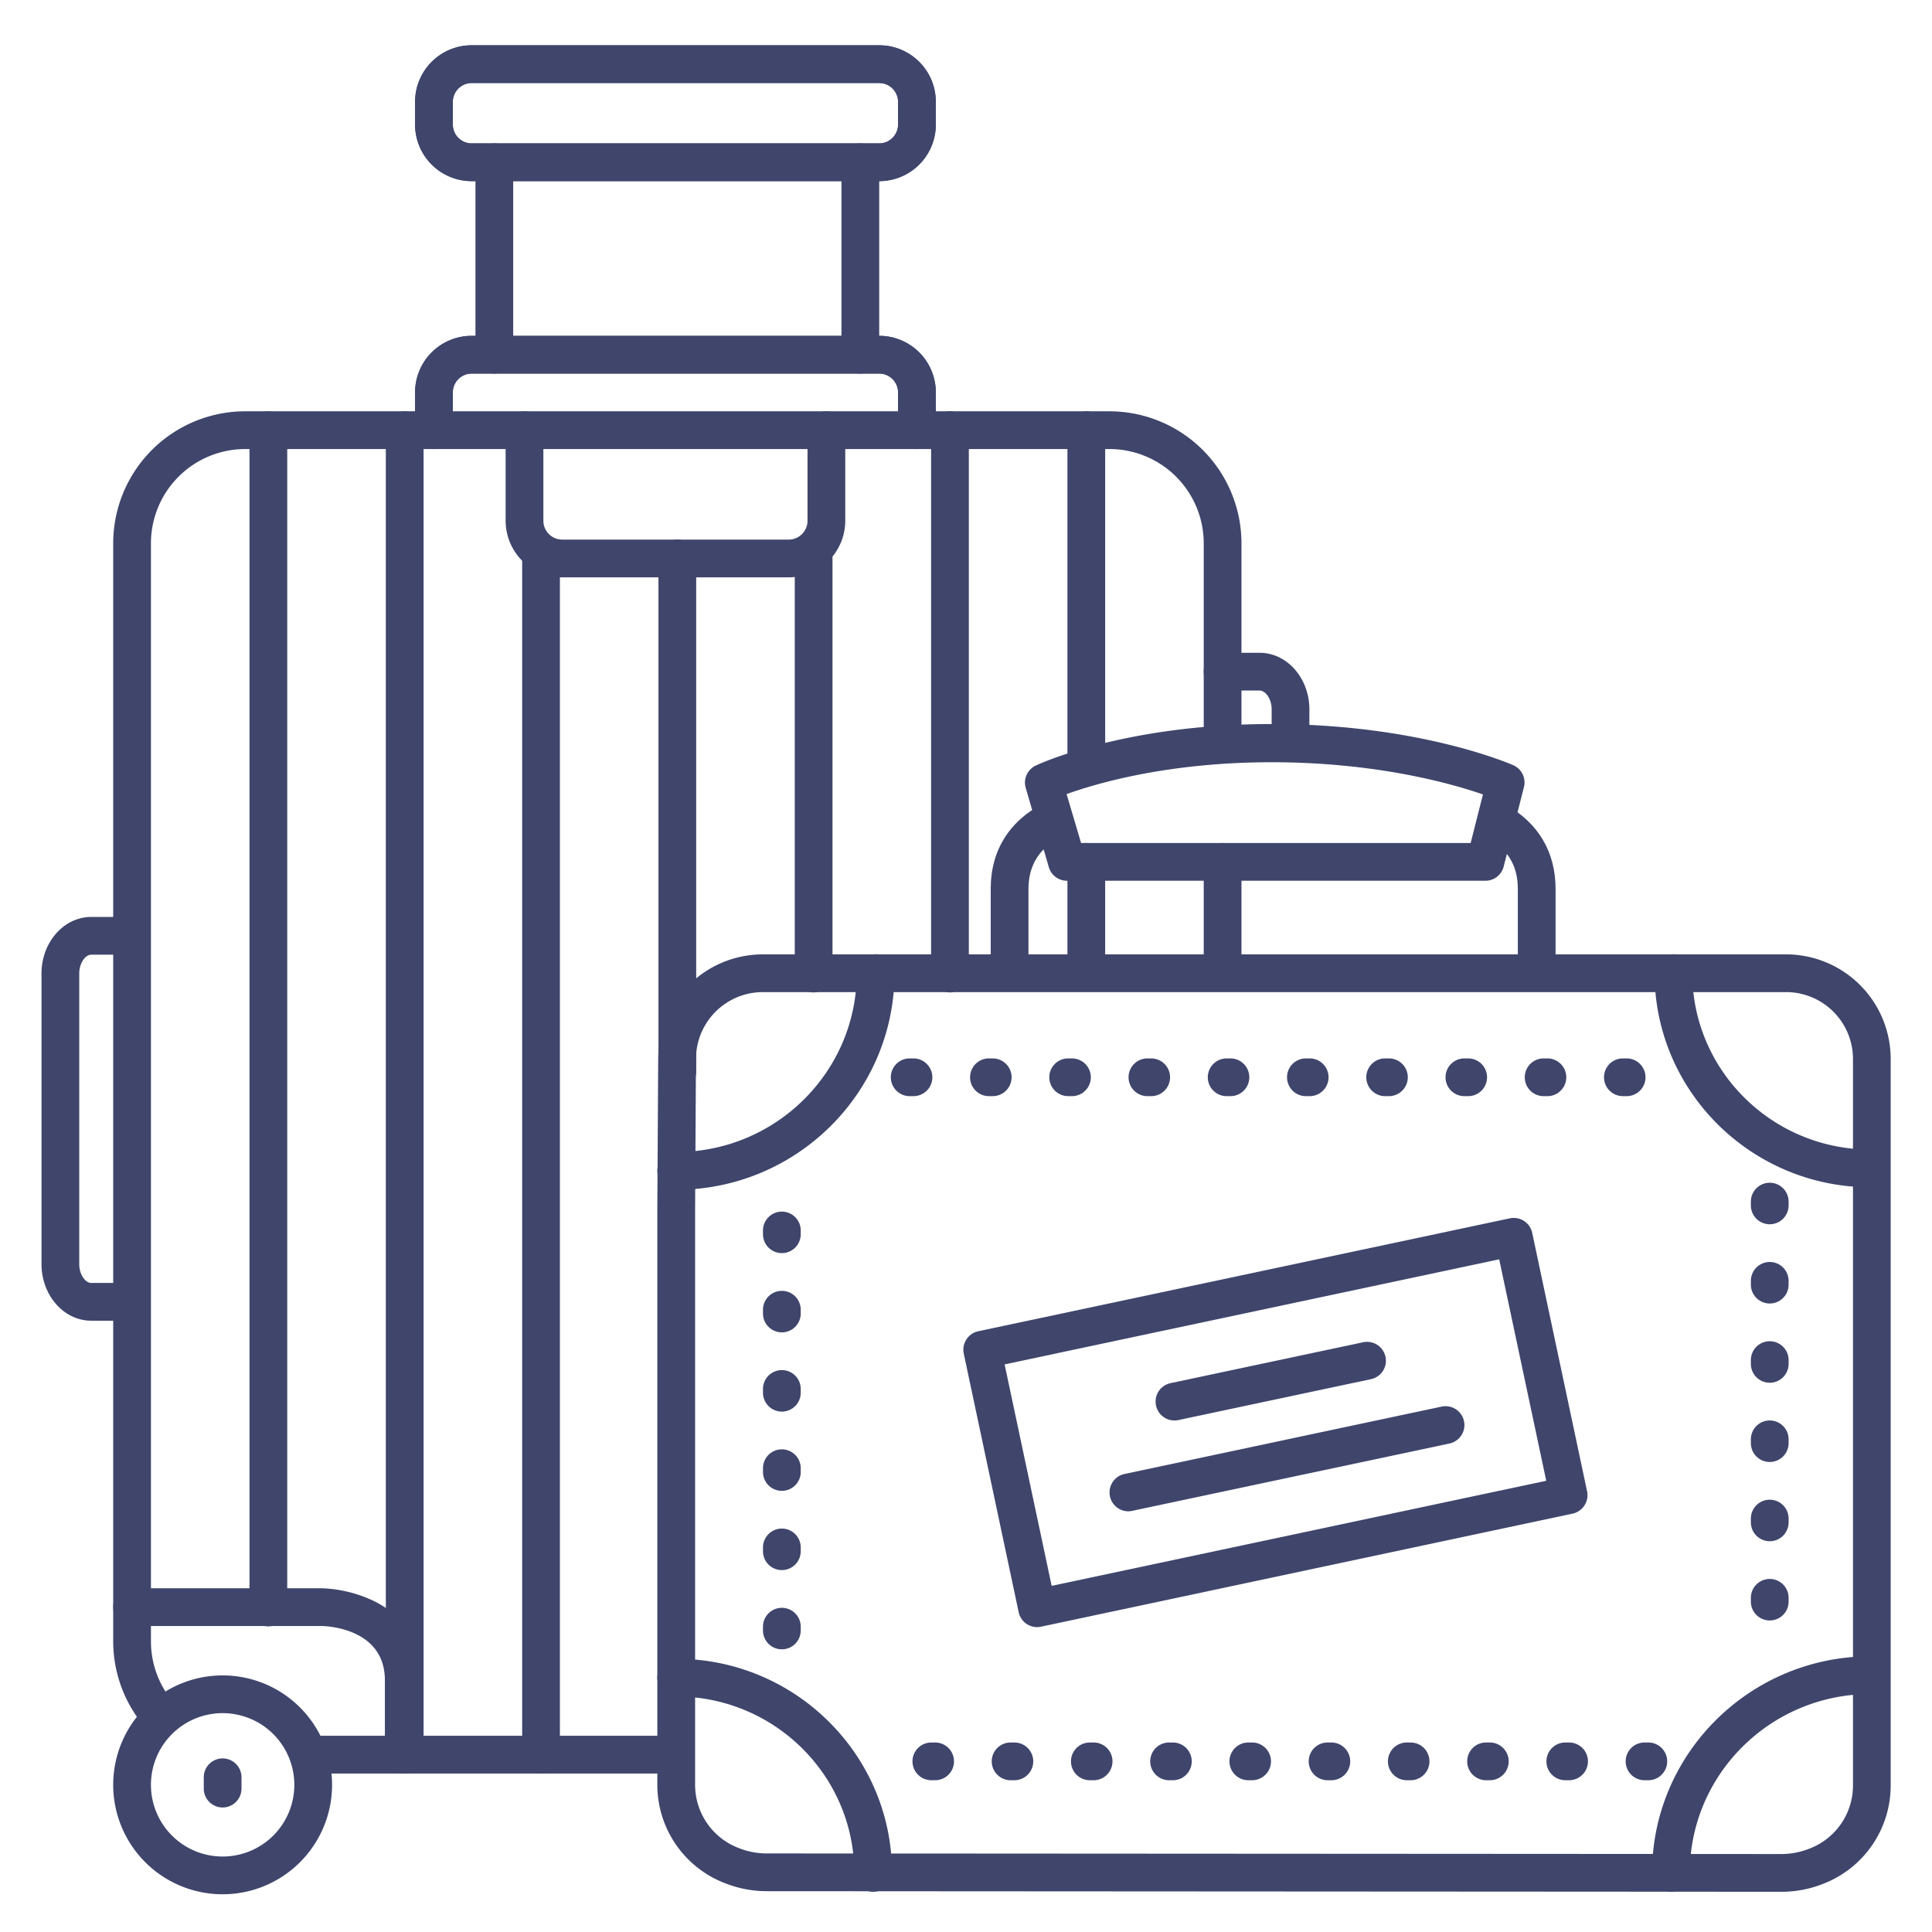 <?xml version="1.0" ?><svg viewBox="0 0 512 512" xmlns="http://www.w3.org/2000/svg"><defs><style>.cls-1{fill:#3f456b;}</style></defs><title/><g id="Lines"><path class="cls-1" d="M178,470H82.38a5,5,0,0,1,0-10H178a5,5,0,0,1,0,10Z"/><path class="cls-1" d="M324,262.17a5,5,0,0,1-5-5V228.41a5,5,0,1,1,10,0v28.76A5,5,0,0,1,324,262.17Z"/><path class="cls-1" d="M42.5,459.78a5,5,0,0,1-3.76-1.69A35,35,0,0,1,30,435V144a35,35,0,0,1,35-35H294a35,35,0,0,1,35,35v53a5,5,0,1,1-10,0V144a25,25,0,0,0-25-25H65a25,25,0,0,0-25,25V435a24.93,24.93,0,0,0,6.25,16.48,5,5,0,0,1-3.75,8.3Z"/><path class="cls-1" d="M59,502a29,29,0,1,1,29-29A29,29,0,0,1,59,502Zm0-48a19,19,0,1,0,19,19A19,19,0,0,0,59,454Z"/><path class="cls-1" d="M107,470a5,5,0,0,1-5-5V445.31c0-13.63-15-14.36-16.7-14.4H35a5,5,0,0,1,0-10H85.39a34.9,34.9,0,0,1,12.88,3c8.85,4,13.73,11.64,13.73,21.41V465A5,5,0,0,1,107,470Z"/><path class="cls-1" d="M209,153H149a15,15,0,0,1-15-15V114a5,5,0,0,1,10,0v24a5,5,0,0,0,5,5h60a5,5,0,0,0,5-5V114a5,5,0,0,1,10,0v24A15,15,0,0,1,209,153Z"/><path class="cls-1" d="M59,479a5,5,0,0,1-5-5v-3a5,5,0,0,1,10,0v3A5,5,0,0,1,59,479Z"/><path class="cls-1" d="M131,99a5,5,0,0,1-5-5V43a5,5,0,0,1,10,0V94A5,5,0,0,1,131,99Z"/><path class="cls-1" d="M228,99a5,5,0,0,1-5-5V43a5,5,0,0,1,10,0V94A5,5,0,0,1,228,99Z"/><path class="cls-1" d="M243,119a5,5,0,0,1-5-5V104a5,5,0,0,0-5-5H125a5,5,0,0,0-5,5v10a5,5,0,0,1-10,0V104a15,15,0,0,1,15-15H233a15,15,0,0,1,15,15v10A5,5,0,0,1,243,119Z"/><path class="cls-1" d="M233,48H125a15,15,0,0,1-15-15V27a15,15,0,0,1,15-15H233a15,15,0,0,1,15,15v6A15,15,0,0,1,233,48ZM125,22a5,5,0,0,0-5,5v6a5,5,0,0,0,5,5H233a5,5,0,0,0,5-5V27a5,5,0,0,0-5-5Z"/><path class="cls-1" d="M243,119a5,5,0,0,1-5-5V104a5,5,0,0,0-5-5H125a5,5,0,0,0-5,5v10a5,5,0,0,1-10,0V104a15,15,0,0,1,15-15H233a15,15,0,0,1,15,15v10A5,5,0,0,1,243,119Z"/><path class="cls-1" d="M233,48H125a15,15,0,0,1-15-15V27a15,15,0,0,1,15-15H233a15,15,0,0,1,15,15v6A15,15,0,0,1,233,48ZM125,22a5,5,0,0,0-5,5v6a5,5,0,0,0,5,5H233a5,5,0,0,0,5-5V27a5,5,0,0,0-5-5Z"/><path class="cls-1" d="M342,201.83a5,5,0,0,1-5-5V188c0-2.86-1.68-5-3.18-5H324a5,5,0,0,1,0-10h9.82c7.27,0,13.18,6.73,13.18,15v8.83A5,5,0,0,1,342,201.83Z"/><path class="cls-1" d="M34,350H24.18C16.91,350,11,343.27,11,335V258c0-8.27,5.91-15,13.18-15H34a5,5,0,0,1,0,10H24.18c-1.5,0-3.18,2.14-3.18,5v77c0,2.86,1.68,5,3.18,5H34a5,5,0,0,1,0,10Z"/><path class="cls-1" d="M471.86,501.34l-268.46-.16a30,30,0,0,1-11.1-2.05,27.92,27.92,0,0,1-18.1-26.36V320.12l.23-39.62a27.73,27.73,0,0,1,27.81-27.58h271a27.73,27.73,0,0,1,27.81,27.61V472.94A27.92,27.92,0,0,1,483,499.29,29.81,29.81,0,0,1,471.86,501.34ZM196.19,489.92a20.34,20.34,0,0,0,7.22,1.26l268.45.16a20.41,20.41,0,0,0,7.22-1.26,2.39,2.39,0,0,1,.37-.15,17.9,17.9,0,0,0,11.61-17V280.53a17.73,17.73,0,0,0-17.81-17.61h-271a17.73,17.73,0,0,0-17.81,17.61l-.23,39.62V472.77a17.92,17.92,0,0,0,11.61,17,3,3,0,0,1,.38.15Z"/><path class="cls-1" d="M412.24,257.92h-10V235.55c0-6.08-2.64-10.51-8.05-13.54l4.87-8.73c8.62,4.82,13.18,12.52,13.18,22.27Z"/><path class="cls-1" d="M272.55,257.92h-10V235.55c0-10.31,5.06-18.28,14.65-23l4.44,9c-6.12,3-9.09,7.64-9.09,14.07Z"/><path class="cls-1" d="M179.2,315.3a5,5,0,0,1,0-10c26.39,0,47.85-21.27,47.85-47.41a5,5,0,0,1,10,0C237.05,289.54,211.1,315.3,179.2,315.3Z"/><path class="cls-1" d="M231.39,501.34a5,5,0,0,1-5-5c0-25.78-21.17-46.75-47.19-46.75a5,5,0,0,1,0-10c31.54,0,57.19,25.46,57.19,56.75A5,5,0,0,1,231.39,501.34Z"/><path class="cls-1" d="M442.82,501.34a5,5,0,0,1-5-5c0-31.65,26-57.4,57.86-57.4a5,5,0,0,1,0,10c-26.39,0-47.86,21.26-47.86,47.4A5,5,0,0,1,442.82,501.34Z"/><path class="cls-1" d="M495.68,314.64c-31.54,0-57.2-25.46-57.2-56.75a5,5,0,0,1,10,0c0,25.78,21.17,46.75,47.2,46.75a5,5,0,0,1,0,10Z"/><path class="cls-1" d="M393.62,233.41H282.75a5,5,0,0,1-4.8-3.6l-6.12-21a5,5,0,0,1,2.66-5.93c.95-.44,23.64-11,62.55-11s62.95,10.47,64,10.91a5,5,0,0,1,2.82,5.81l-5.36,21A5,5,0,0,1,393.62,233.41Zm-107.12-10H389.74L393,210.54C385,207.74,364.9,202,337,202c-27.5,0-46.54,5.63-54.34,8.45Z"/><path class="cls-1" d="M274.84,431.2a5,5,0,0,1-4.89-4l-14.54-68.48a5,5,0,0,1,.7-3.76,5,5,0,0,1,3.15-2.17l140.86-29.92a5,5,0,0,1,5.93,3.85l14.54,68.48a5,5,0,0,1-.7,3.76,5,5,0,0,1-3.15,2.17L275.88,431.09A5.33,5.33,0,0,1,274.84,431.2Zm-8.61-69.62,12.47,58.69,131.07-27.85L397.3,333.73Z"/></g><g id="Outline"><path class="cls-1" d="M179.5,289a5,5,0,0,1-5-5V148a5,5,0,0,1,10,0V284A5,5,0,0,1,179.5,289Z"/><path class="cls-1" d="M143.38,470a5,5,0,0,1-5-5V148a5,5,0,0,1,10,0V465A5,5,0,0,1,143.38,470Z"/><path class="cls-1" d="M107.25,470a5,5,0,0,1-5-5V114a5,5,0,0,1,10,0V465A5,5,0,0,1,107.25,470Z"/><path class="cls-1" d="M71.12,431a5,5,0,0,1-5-5V114a5,5,0,0,1,10,0V426A5,5,0,0,1,71.12,431Z"/><path class="cls-1" d="M287.88,262a5,5,0,0,1-5-5V228.41a5,5,0,1,1,10,0V257A5,5,0,0,1,287.88,262Z"/><path class="cls-1" d="M287.88,207a5,5,0,0,1-5-5V114a5,5,0,0,1,10,0v88A5,5,0,0,1,287.88,207Z"/><path class="cls-1" d="M251.75,263a5,5,0,0,1-5-5V114a5,5,0,0,1,10,0V258A5,5,0,0,1,251.75,263Z"/><path class="cls-1" d="M215.62,263a5,5,0,0,1-5-5V148a5,5,0,0,1,10,0V258A5,5,0,0,1,215.62,263Z"/><path class="cls-1" d="M207.2,437.09a5,5,0,0,1-5-5v-1a5,5,0,0,1,10,0v1A5,5,0,0,1,207.2,437.09Zm0-21a5,5,0,0,1-5-5v-1a5,5,0,0,1,10,0v1A5,5,0,0,1,207.2,416.09Zm0-21a5,5,0,0,1-5-5v-1a5,5,0,0,1,10,0v1A5,5,0,0,1,207.2,395.09Zm0-21a5,5,0,0,1-5-5v-1a5,5,0,0,1,10,0v1A5,5,0,0,1,207.2,374.09Zm0-21a5,5,0,0,1-5-5v-1a5,5,0,0,1,10,0v1A5,5,0,0,1,207.2,353.09Zm0-21a5,5,0,0,1-5-5v-1a5,5,0,0,1,10,0v1A5,5,0,0,1,207.2,332.09Z"/><path class="cls-1" d="M436.82,471.78h-1a5,5,0,1,1,0-10h1a5,5,0,0,1,0,10Zm-21,0h-1a5,5,0,1,1,0-10h1a5,5,0,0,1,0,10Zm-21,0h-1a5,5,0,1,1,0-10h1a5,5,0,0,1,0,10Zm-21,0h-1a5,5,0,1,1,0-10h1a5,5,0,0,1,0,10Zm-21,0h-1a5,5,0,1,1,0-10h1a5,5,0,0,1,0,10Zm-21,0h-1a5,5,0,1,1,0-10h1a5,5,0,0,1,0,10Zm-21,0h-1a5,5,0,1,1,0-10h1a5,5,0,0,1,0,10Zm-21,0h-1a5,5,0,1,1,0-10h1a5,5,0,0,1,0,10Zm-21,0h-1a5,5,0,1,1,0-10h1a5,5,0,0,1,0,10Zm-21,0h-1a5,5,0,1,1,0-10h1a5,5,0,0,1,0,10Z"/><path class="cls-1" d="M469,429.44a5,5,0,0,1-5-5v-1a5,5,0,0,1,10,0v1A5,5,0,0,1,469,429.44Zm0-21a5,5,0,0,1-5-5v-1a5,5,0,0,1,10,0v1A5,5,0,0,1,469,408.44Zm0-21a5,5,0,0,1-5-5v-1a5,5,0,0,1,10,0v1A5,5,0,0,1,469,387.44Zm0-21a5,5,0,0,1-5-5v-1a5,5,0,0,1,10,0v1A5,5,0,0,1,469,366.44Zm0-21a5,5,0,0,1-5-5v-1a5,5,0,0,1,10,0v1A5,5,0,0,1,469,345.44Zm0-21a5,5,0,0,1-5-5v-1a5,5,0,0,1,10,0v1A5,5,0,0,1,469,324.44Z"/><path class="cls-1" d="M431.08,290.49h-1a5,5,0,1,1,0-10h1a5,5,0,0,1,0,10Zm-21,0h-1a5,5,0,1,1,0-10h1a5,5,0,0,1,0,10Zm-21,0h-1a5,5,0,1,1,0-10h1a5,5,0,0,1,0,10Zm-21,0h-1a5,5,0,1,1,0-10h1a5,5,0,0,1,0,10Zm-21,0h-1a5,5,0,1,1,0-10h1a5,5,0,0,1,0,10Zm-21,0h-1a5,5,0,1,1,0-10h1a5,5,0,0,1,0,10Zm-21,0h-1a5,5,0,1,1,0-10h1a5,5,0,0,1,0,10Zm-21,0h-1a5,5,0,1,1,0-10h1a5,5,0,0,1,0,10Zm-21,0h-1a5,5,0,1,1,0-10h1a5,5,0,0,1,0,10Zm-21,0h-1a5,5,0,0,1,0-10h1a5,5,0,1,1,0,10Z"/><path class="cls-1" d="M299,400.51a5,5,0,0,1-1-9.89l84.12-17.87a5,5,0,0,1,2.08,9.78L300,400.4A5.33,5.33,0,0,1,299,400.51Z"/><path class="cls-1" d="M311.25,376.44a5,5,0,0,1-1-9.9l50.87-10.8a5,5,0,1,1,2.07,9.78L312.3,376.33A5.35,5.35,0,0,1,311.25,376.44Z"/></g></svg>